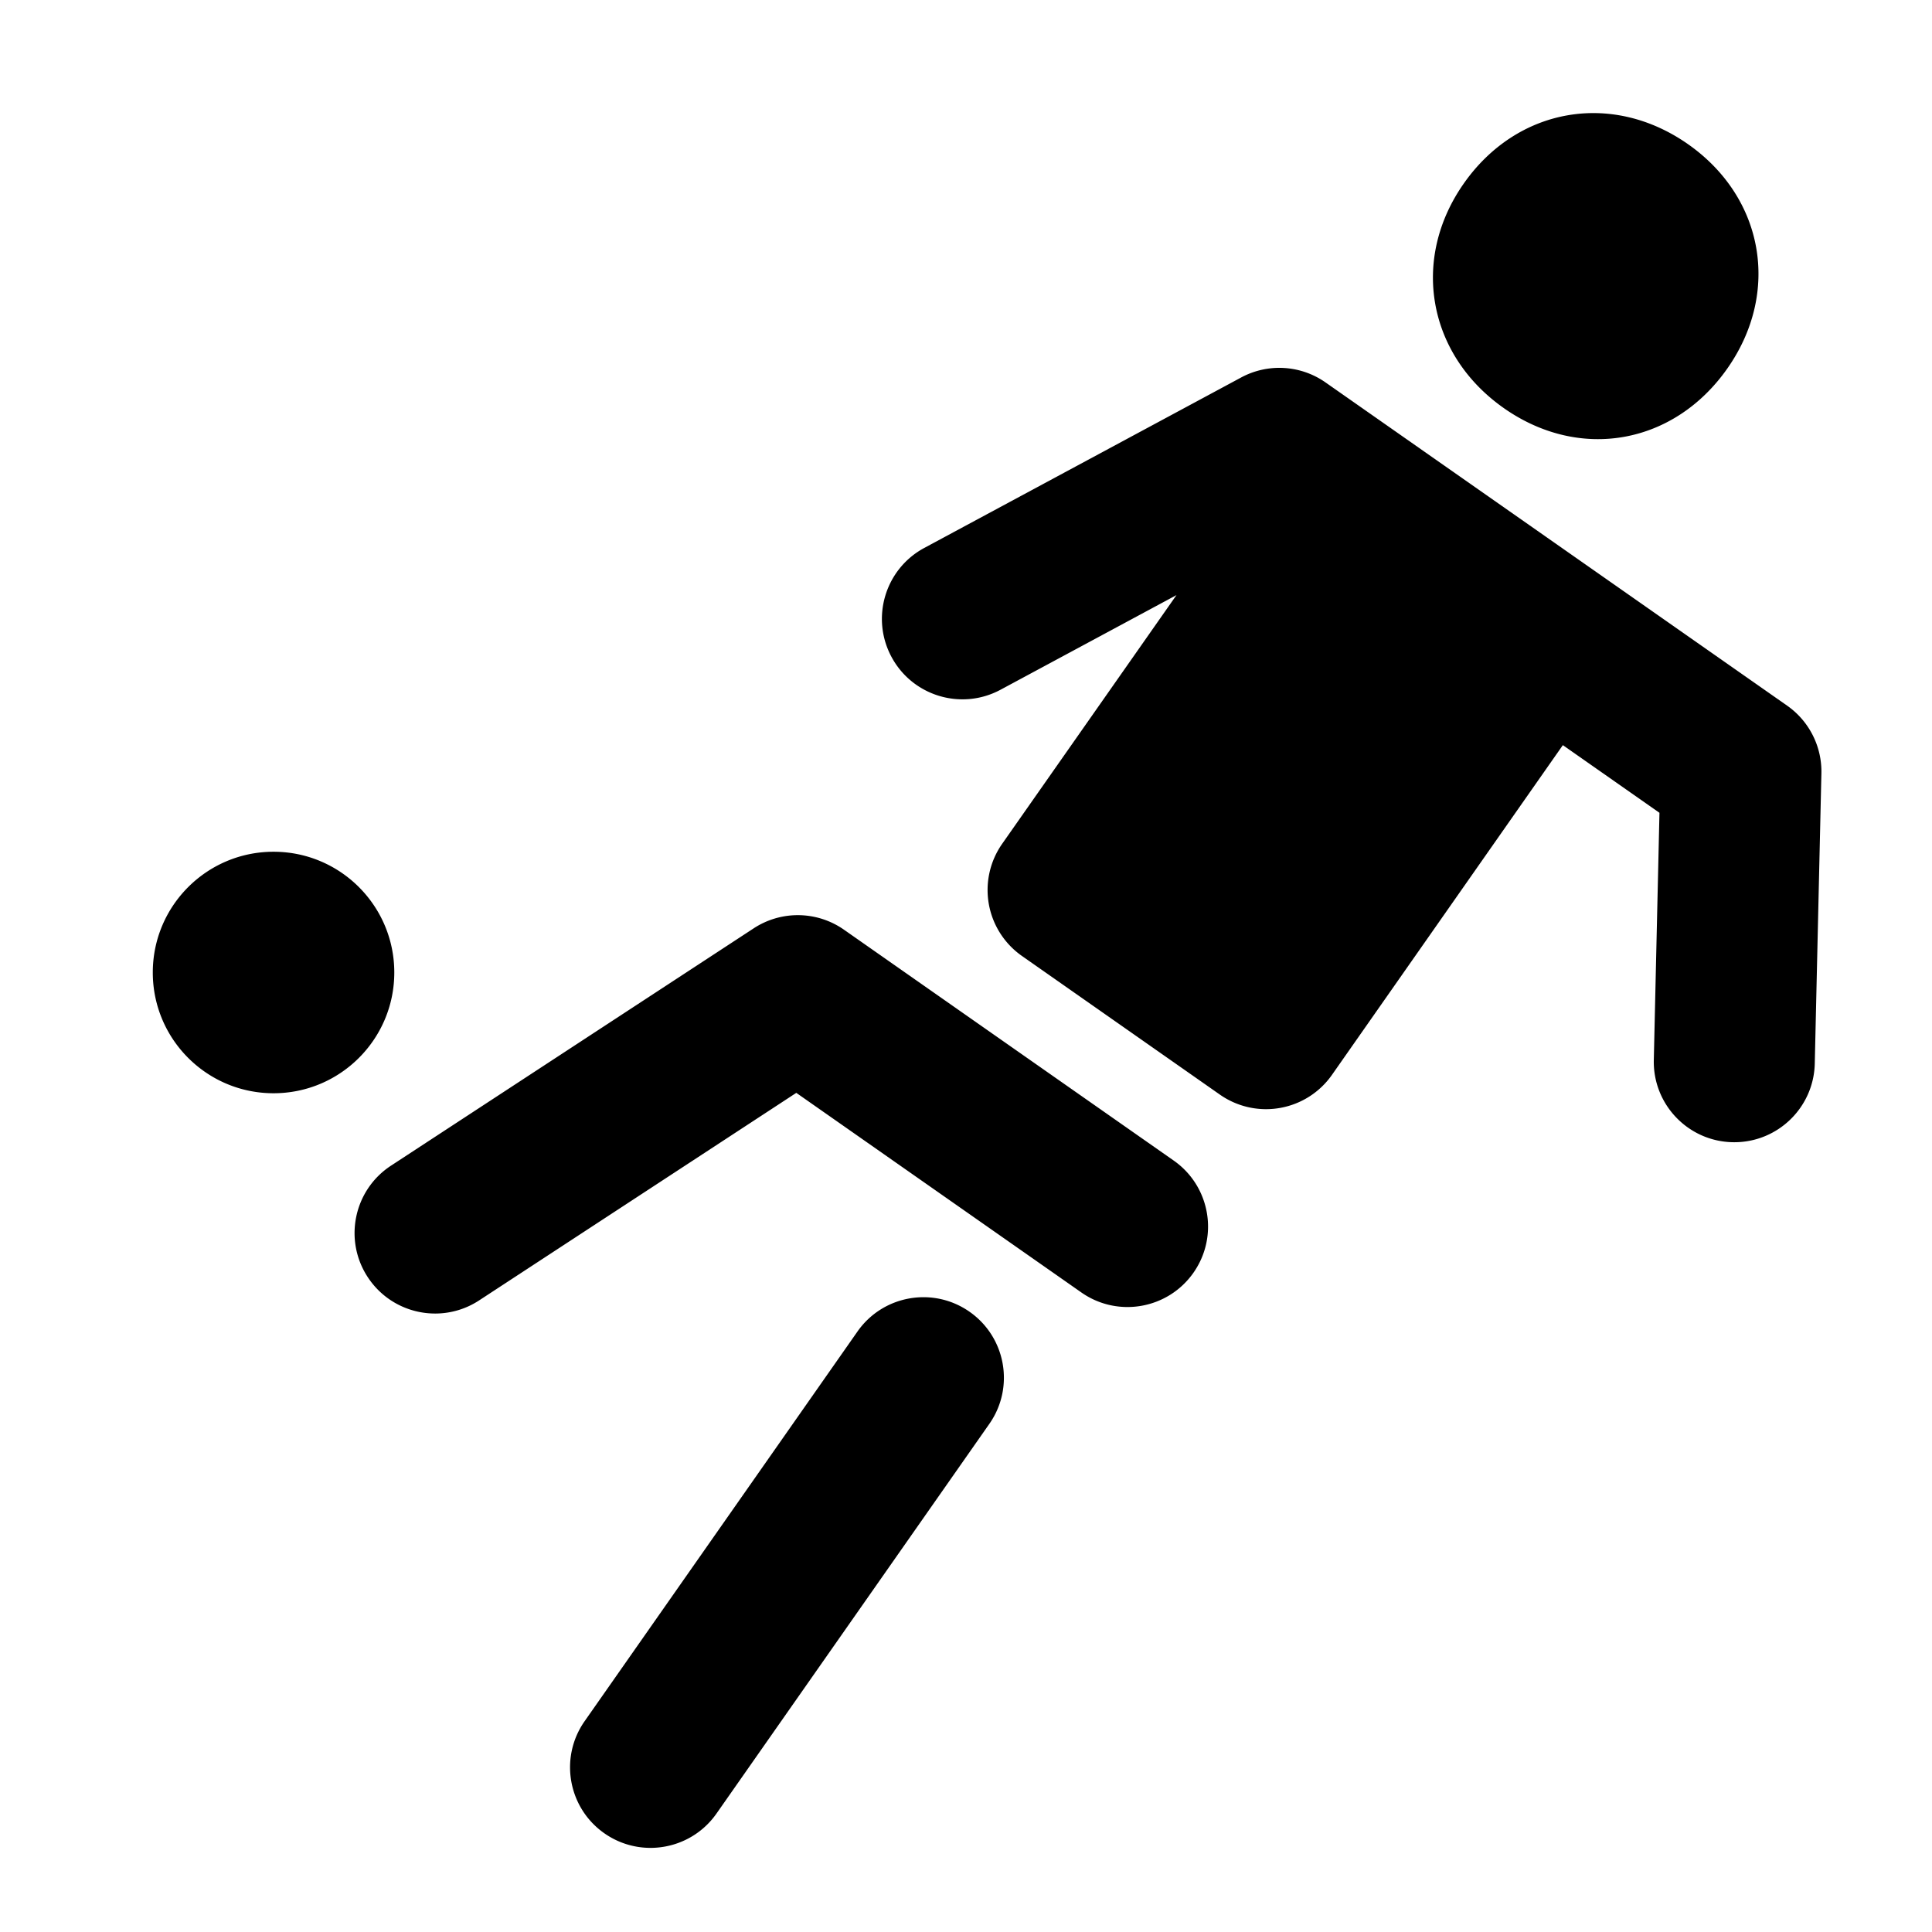 <svg xmlns="http://www.w3.org/2000/svg" width="1000pt" height="1000pt" viewBox="0 0 1000 1000"><path d="M924.996 365.23L686.074 197.934a41.666 41.666 0 00-43.636-2.563L478.41 283.61c-20.265 10.903-27.855 36.168-16.957 56.434 10.902 20.266 36.168 27.855 56.434 16.957l91.054-48.98-90.218 128.73a41.678 41.678 0 00-6.918 31.137 41.683 41.683 0 0017.132 26.902l102.461 71.77a41.66 41.66 0 0023.907 7.543c2.406 0 4.828-.211 7.23-.637a41.626 41.626 0 0026.899-17.133L808.93 385.684l50.004 35.015-2.926 127.899c-.524 23.007 17.699 42.082 40.703 42.609.328.004.648.008.973.008 22.566 0 41.117-18.031 41.636-40.711l3.434-150.195a41.657 41.657 0 00-17.758-35.079zM607.512 600.71L436.852 481.22a41.668 41.668 0 00-46.715-.735l-187.754 122.86c-19.254 12.601-24.653 38.422-12.051 57.68 7.996 12.218 21.313 18.859 34.902 18.859a41.471 41.471 0 0022.778-6.809L412.164 565.66l147.547 103.317c18.855 13.199 44.832 8.613 58.031-10.235 13.203-18.851 8.617-44.832-10.23-58.031zm-105.664 78.263c-18.852-13.203-44.832-8.618-58.028 10.23L302.598 890.887c-13.2 18.851-8.618 44.836 10.23 58.031a41.48 41.48 0 0023.863 7.539c13.137 0 26.063-6.2 34.168-17.773L512.08 737c13.198-18.848 8.62-44.832-10.231-58.027zm276.632-467.66c39.38 27.574 88.075 18.714 115.649-20.665 27.574-39.378 18.918-88.48-20.461-116.054-39.379-27.574-88.492-18.922-116.063 20.457-27.574 39.379-18.503 88.683 20.875 116.261zm-574.394 292.05c0-34.515-27.984-62.5-62.5-62.5s-62.5 27.985-62.5 62.5c0 34.516 27.984 62.5 62.5 62.5s62.5-27.98 62.5-62.5zm0 0"/></svg>